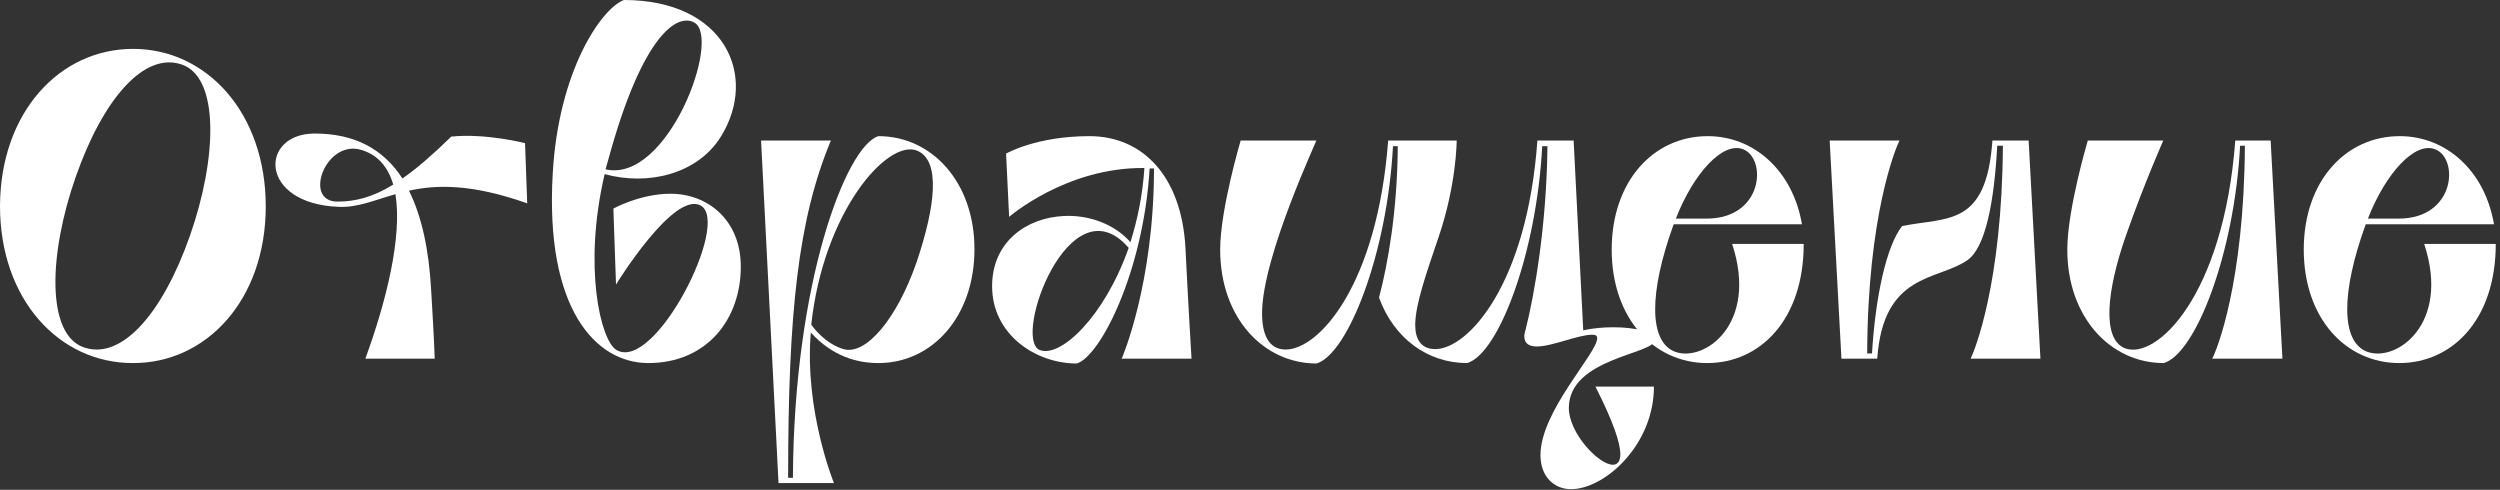 <svg width="587" height="115" viewBox="0 0 587 115" fill="none" xmlns="http://www.w3.org/2000/svg">
<rect x="0" y="0" width="587" height="115" fill="#333333" stroke="none"/>
<path d="M31.25 11.476C14.037 11.476 0.102 26.332 0 48.361C0 70.39 13.935 85.247 31.148 85.247C48.361 85.349 62.398 70.493 62.398 48.464C62.398 26.435 48.464 11.476 31.25 11.476ZM44.57 55.431C38.115 73.771 28.484 84.632 19.672 81.558C10.861 78.484 11.373 59.734 17.828 41.394C24.283 23.053 33.914 12.09 42.726 15.164C51.537 18.238 51.025 37.09 44.57 55.431Z" fill="white"/>
<path d="M102.069 84.222C102.069 84.222 101.966 80.124 101.249 68.341C100.737 58.607 98.995 50.718 96.023 44.775C102.478 43.341 110.778 43.136 123.79 47.746L123.278 33.607C123.278 33.607 114.056 31.25 105.962 32.07C101.556 36.373 97.765 39.652 94.487 41.906C89.978 34.939 83.216 31.353 73.892 31.353C60.88 31.353 60.675 47.849 79.527 48.566C83.933 48.771 87.827 47.029 92.847 45.595C94.487 55.533 90.695 70.8 85.778 84.222H102.069ZM79.22 47.337C71.126 47.337 76.351 32.89 84.65 35.144C88.646 36.271 91.105 39.14 92.335 43.341C87.519 46.312 83.421 47.337 79.22 47.337Z" fill="white"/>
<path d="M144.74 82.173C141.051 80.021 136.851 62.706 141.974 40.882C152.015 43.648 163.798 40.984 169.33 31.968C178.04 17.828 170.253 0 146.482 0C141.154 2.049 131.113 16.701 129.781 40.779C127.937 72.439 139.822 85.247 152.22 85.247C165.949 85.247 173.941 75.001 173.941 62.603C173.941 51.64 166.154 45.492 157.445 45.492C150.273 45.492 144.023 48.976 144.023 48.976L144.638 66.804C144.638 66.804 158.162 44.775 164.515 48.259C171.687 52.152 153.757 87.501 144.74 82.173ZM163.08 5.328C169.433 9.119 156.728 43.136 142.179 39.755L142.793 37.603C150.99 7.48 159.289 3.074 163.08 5.328Z" fill="white"/>
<path d="M195.094 32.992H178.7L182.798 113.423H195.811C195.811 113.423 188.843 96.415 190.38 78.075C195.401 83.607 201.139 85.247 206.262 85.247C218.762 85.247 228.803 74.488 228.803 58.505C228.803 42.726 218.762 31.968 206.262 31.968C198.68 34.222 186.384 66.292 186.179 112.194H185.052C185.052 73.259 187.409 51.435 195.094 32.992ZM215.278 35.349C220.913 37.603 219.684 48.361 215.176 61.681C210.565 74.898 203.29 83.505 198.065 81.968C195.094 81.148 192.225 78.689 190.483 76.23C193.352 49.693 208.311 32.685 215.278 35.349Z" fill="white"/>
<path d="M270.959 39.55C270.959 66.804 263.377 84.222 263.377 84.222H279.77C279.77 84.222 279.053 72.542 278.336 58.095C277.414 41.496 268.397 31.968 255.795 31.968C243.295 31.968 236.225 36.066 236.225 36.066L236.942 50.923C236.942 50.923 250.364 39.242 268.705 39.447C268.295 45.8 267.065 51.64 265.426 56.865C261.635 52.562 255.59 50.41 249.75 50.718C241.143 51.128 232.946 56.66 232.946 67.214C232.946 78.484 243.09 85.349 252.823 85.349C258.356 83.71 268.5 63.73 269.934 39.55H270.959ZM244.114 82.173C237.659 79.509 251.184 42.214 265.016 58.197C259.278 74.488 248.93 84.12 244.114 82.173Z" fill="white"/>
<path d="M325.944 32.992C323.382 66.804 309.755 82.07 301.866 82.07C297.972 82.07 296.333 78.689 296.333 73.566C296.333 60.042 309.755 31.968 309.038 32.992H291.312C291.312 32.992 286.497 49.181 286.497 58.607C286.497 74.591 296.64 85.349 309.14 85.349C316.517 83.095 325.739 59.529 327.071 34.324H328.198C328.095 49.283 325.944 61.783 323.792 69.878C327.276 79.406 335.165 85.247 344.489 85.247C351.866 83.095 360.78 59.529 362.112 34.324H363.342C363.137 53.074 360.268 69.263 358.219 77.357C358.014 77.972 357.911 78.484 357.911 78.997C357.911 80.739 359.141 81.353 360.883 81.353C364.469 81.353 370.514 78.587 373.895 78.587C374.715 78.587 375.022 78.894 375.022 79.406C375.022 82.993 361.702 96.517 361.702 106.866C361.702 111.989 364.981 114.858 368.875 114.858C376.764 114.858 388.342 104.509 388.342 90.78H374.612C378.813 99.079 380.453 103.997 380.453 106.661C380.453 108.403 379.735 109.12 378.711 109.12C375.33 109.12 368.362 101.64 368.362 95.8C368.362 84.017 388.547 83.198 388.547 79.816C388.547 77.87 383.936 76.845 378.813 76.845C376.457 76.845 373.998 77.05 371.743 77.562L369.489 32.992H360.985C358.526 67.009 344.592 81.968 337.009 81.968C333.628 81.968 332.296 79.612 332.296 76.333C332.296 71.415 334.96 64.037 337.829 55.533C342.03 43.136 342.03 32.992 342.03 32.992H325.944Z" fill="white"/>
<path d="M423.099 52.664C420.947 40.062 411.829 31.968 400.968 31.968C388.263 31.968 378.427 42.521 378.427 58.607C378.427 74.693 388.263 85.247 400.865 85.247C413.161 85.247 423.509 75.206 423.509 57.275H406.706C412.956 76.23 400.046 85.144 393.283 82.583C387.136 80.226 387.136 68.751 392.976 52.664H423.099ZM409.267 35.041C414.902 37.193 414.083 51.333 400.66 51.333H393.488C397.689 40.574 404.554 33.197 409.267 35.041Z" fill="white"/>
<path d="M432.371 84.222H440.773C442.207 63.935 454.912 65.984 461.982 61.066C466.183 58.095 468.232 47.541 468.949 34.222H470.281C470.076 66.599 463.621 82.378 462.699 84.222H479.093L476.326 32.992H467.822C466.388 53.279 457.371 50.923 446.613 53.074C442.924 57.788 440.363 69.57 439.543 82.993H438.416C438.519 50.615 445.076 34.836 445.998 32.992H429.605L432.371 84.222Z" fill="white"/>
<path d="M533.148 32.992H524.848C522.082 69.673 506.201 84.632 498.926 81.763C493.496 79.612 494.623 68.341 499.131 55.431C503.434 43.136 507.942 32.992 507.942 32.992H490.217C490.217 32.992 485.401 49.181 485.401 58.607C485.401 74.488 495.545 85.247 508.045 85.247C515.524 83.095 524.643 59.529 525.975 34.222H527.102C526.897 66.599 520.443 82.378 519.418 84.222H535.914L533.148 32.992Z" fill="white"/>
<path d="M585.594 52.664C583.443 40.062 574.324 31.968 563.463 31.968C550.758 31.968 540.922 42.521 540.922 58.607C540.922 74.693 550.758 85.247 563.361 85.247C575.656 85.247 586.004 75.206 586.004 57.275H569.201C575.451 76.23 562.541 85.144 555.779 82.583C549.631 80.226 549.631 68.751 555.471 52.664H585.594ZM571.762 35.041C577.398 37.193 576.578 51.333 563.156 51.333H555.983C560.184 40.574 567.049 33.197 571.762 35.041Z" fill="white"/>
</svg>
